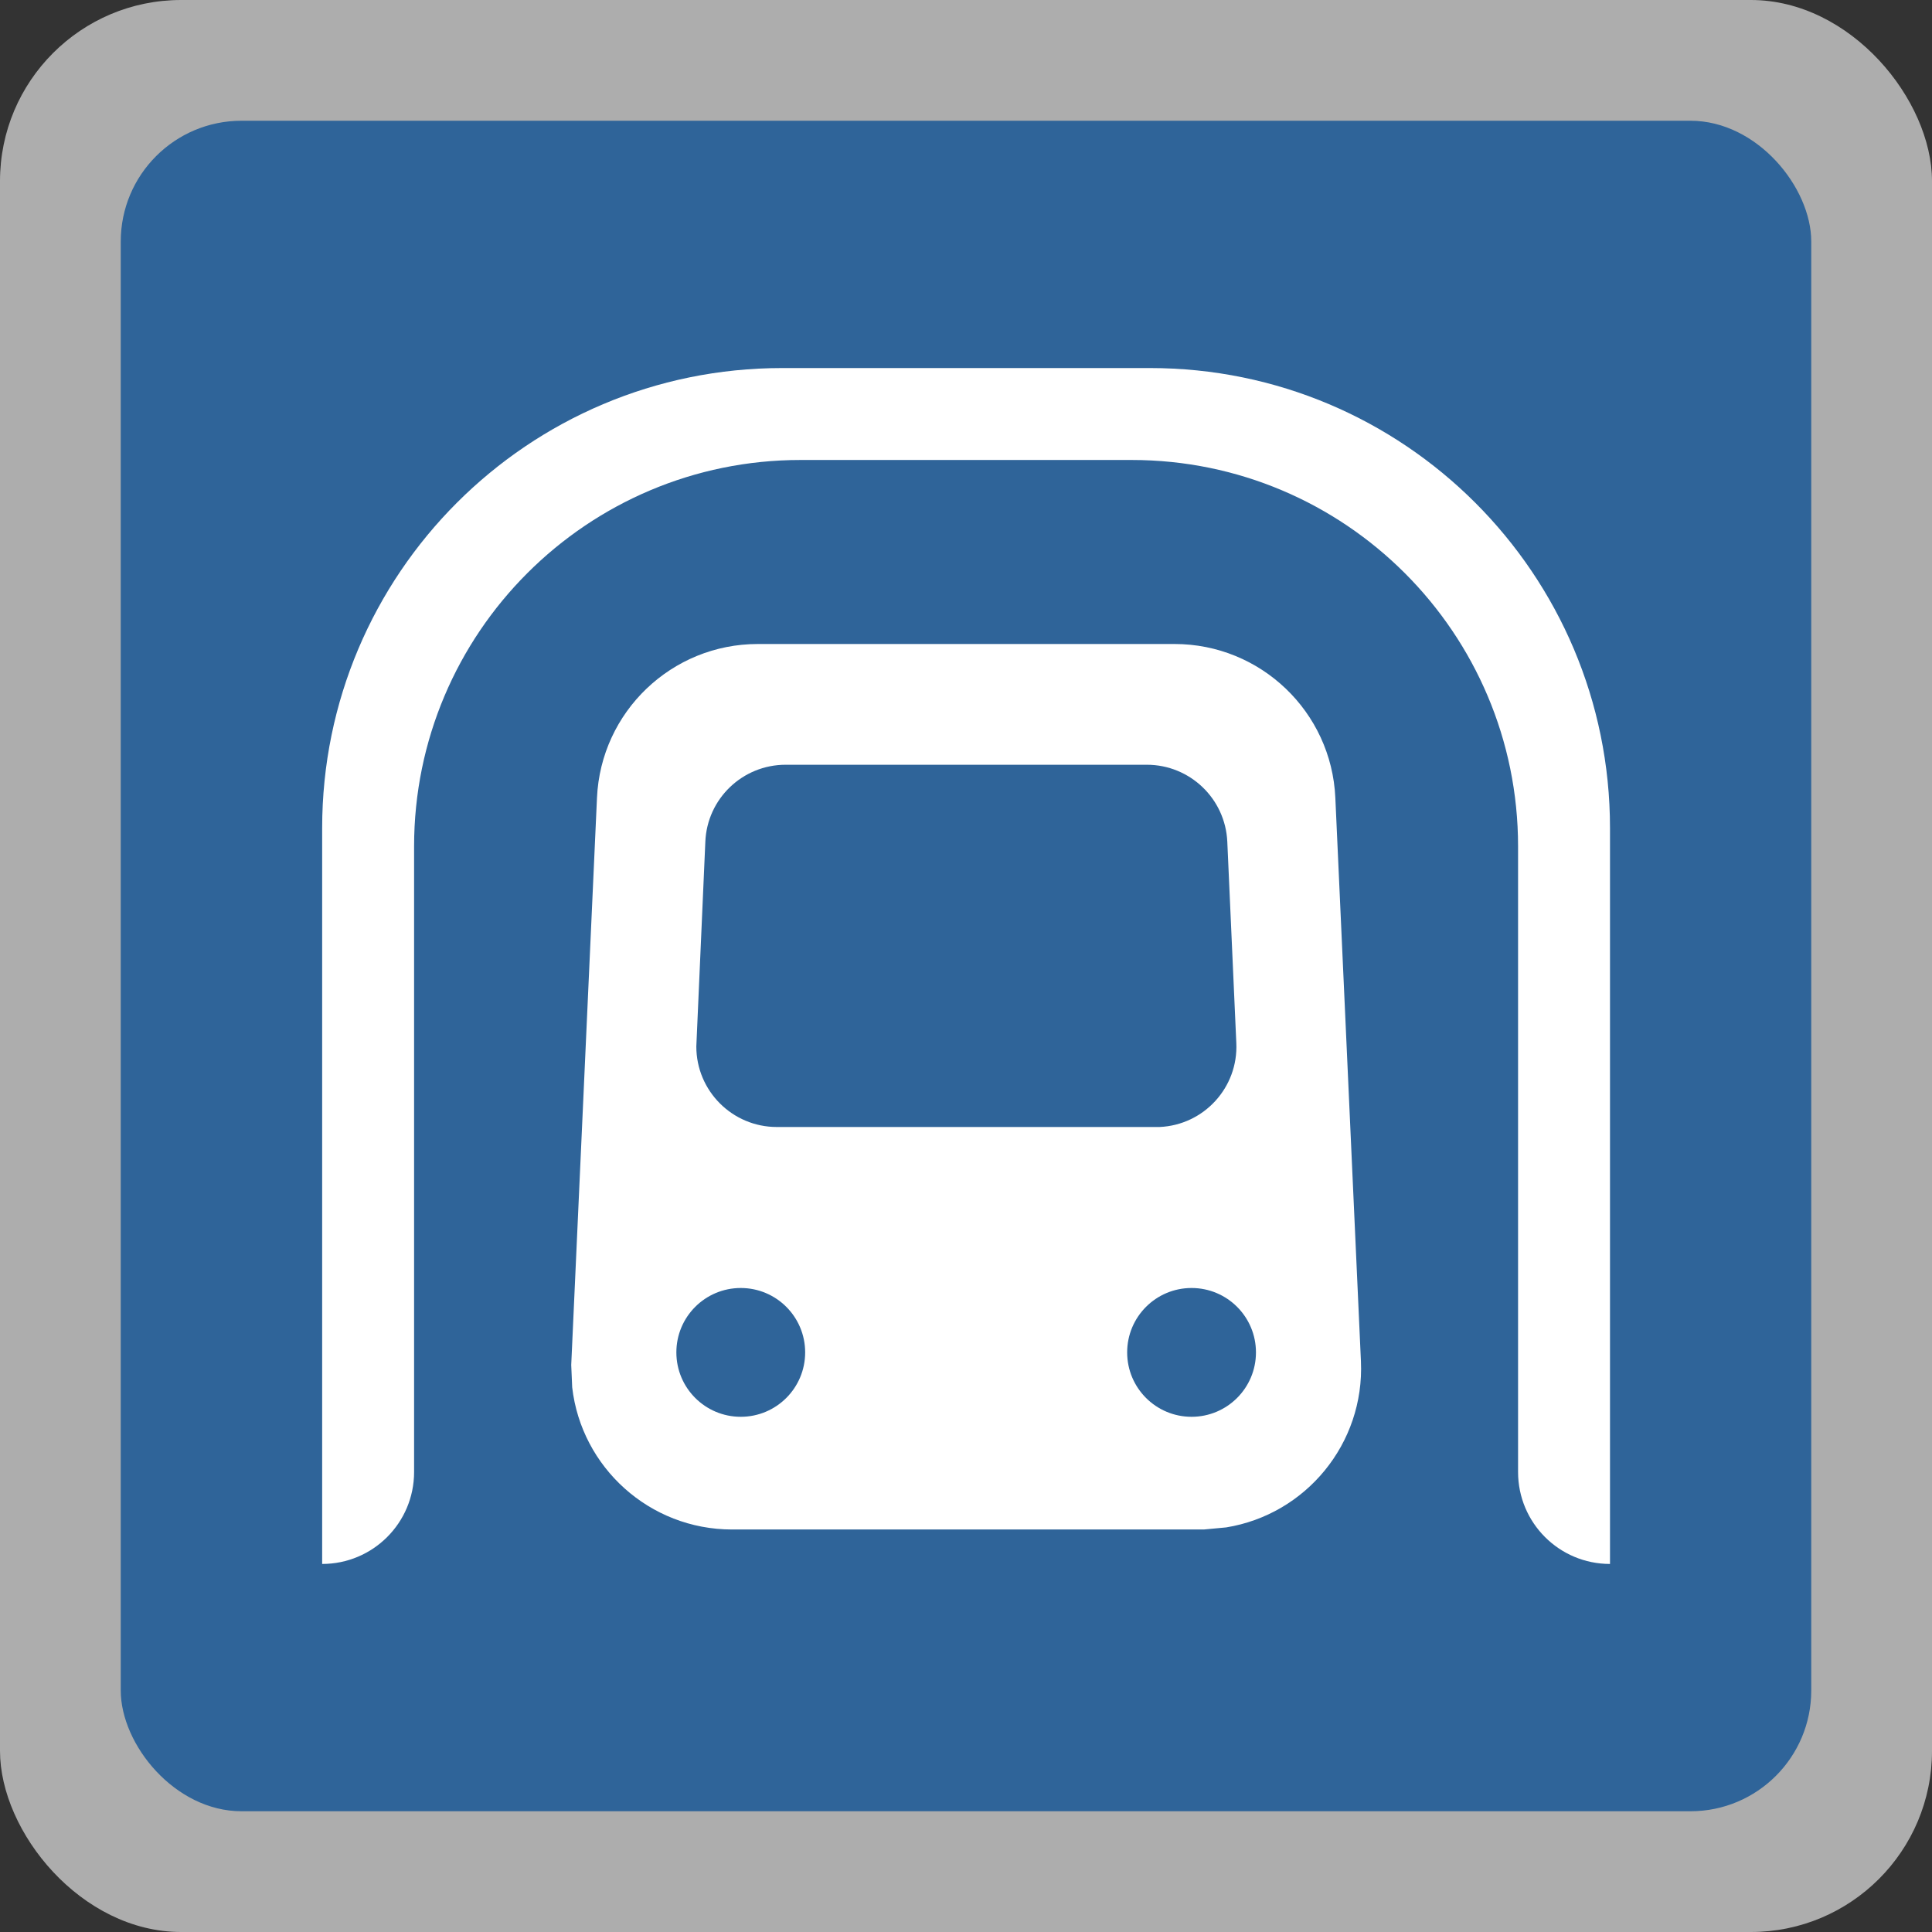 <svg height="12" viewBox="0 0 12 12" width="12" xmlns="http://www.w3.org/2000/svg"><rect x="0" y="0" width="12" height="12" fill="#333333" stroke="none"/><g fill="none"><rect fill="#fff" height="12" opacity=".6" rx="1.125" width="12"/><rect fill="#2f6499" height="10.5" rx=".75" width="10.5" x=".75" y=".75"/><path d="m7.143 2.286c1.578 0 2.857 1.279 2.857 2.857v4.571c-.316 0-.571-.256-.571-.571v-3.886c0-1.325-1.075-2.4-2.4-2.4h-2.057c-1.325 0-2.4 1.075-2.4 2.4v3.886c0 .316-.256.571-.571.571v-4.571c0-1.578 1.279-2.857 2.857-2.857zm.152 1.714c.535 0 .975.421.999.955l.159 3.5c.023.512-.343.952-.837 1.032l-.139.013-2.93 0c-.513 0-.936-.386-.993-.883l-.006-.139.16-3.523c.024-.534.464-.955.999-.955zm-2.694 4c-.221 0-.4.179-.4.4s.179.4.4.4.4-.179.4-.4-.179-.4-.4-.4zm2.8 0c-.221 0-.4.179-.4.4s.179.4.4.4.4-.179.4-.4-.179-.4-.4-.4zm-.278-3.25h-2.243c-.268 0-.488.211-.499.478l-.056 1.272c0 .276.224.5.5.5l2.377-0c.276-.012.49-.246.477-.522l-.056-1.25c-.012-.267-.232-.478-.5-.478z" fill="#fff"/></g></svg>
